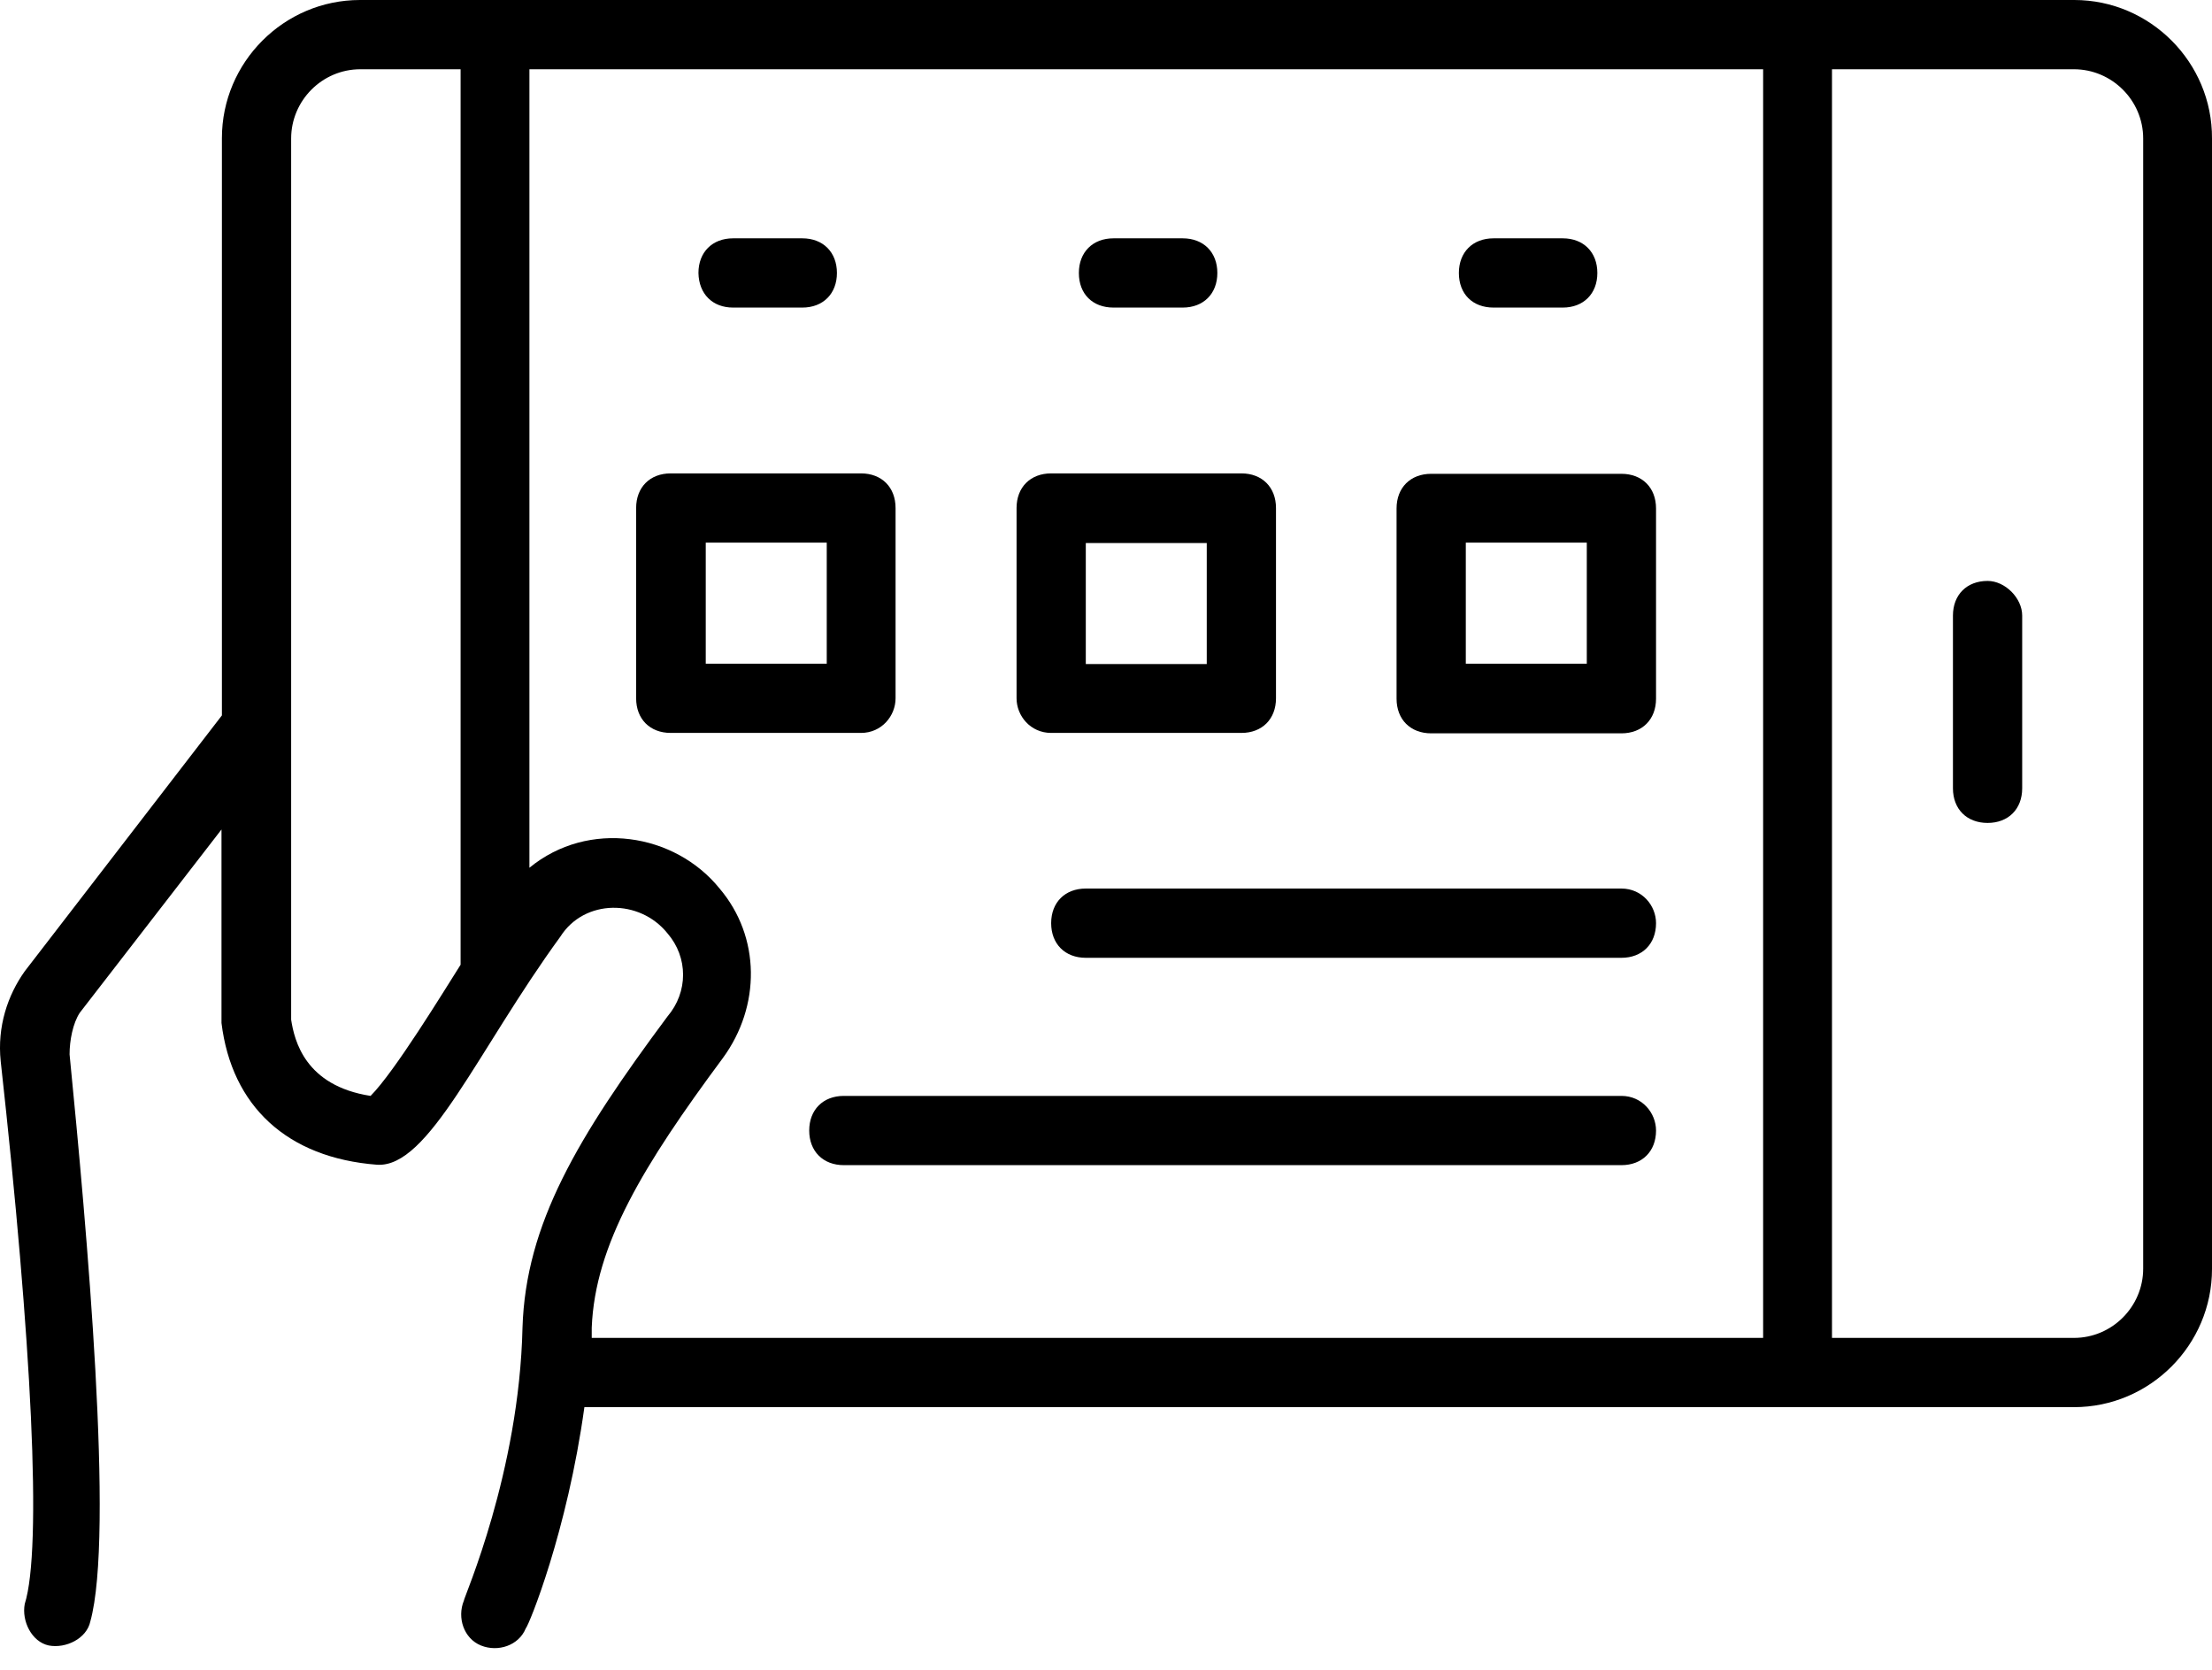 <svg width="53" height="40" viewBox="0 0 53 40" fill="none" xmlns="http://www.w3.org/2000/svg">
<path d="M49.701 0H8.625C6.8 0 5.317 1.493 5.317 3.308V17.137L0.593 23.266C0.183 23.842 -0.07 24.593 0.017 25.423C0.759 32.127 1.013 37.095 0.593 38.422C0.515 38.832 0.759 39.33 1.169 39.417C1.579 39.495 2.077 39.251 2.164 38.842C2.74 36.773 2.077 29.404 1.667 25.257C1.667 24.925 1.745 24.515 1.911 24.261L5.307 19.87V24.427V24.505C5.551 26.496 6.878 27.736 9.035 27.901C10.274 27.98 11.436 25.169 13.427 22.436C14.002 21.529 15.329 21.529 15.993 22.358C16.491 22.934 16.491 23.764 15.993 24.349C13.836 27.248 12.597 29.317 12.519 31.805C12.441 35.279 11.114 38.266 11.114 38.344C10.948 38.754 11.114 39.251 11.523 39.417C11.933 39.583 12.431 39.417 12.597 39.008C12.675 38.929 13.592 36.685 14.002 33.708H49.692C51.517 33.708 53 32.215 53 30.4V3.318C53.01 1.493 51.517 0 49.701 0ZM8.879 26.252C7.307 26.008 7.054 24.925 6.976 24.427V3.318C6.976 2.411 7.717 1.659 8.635 1.659H11.036V23.11C10.616 23.773 9.454 25.676 8.879 26.252ZM14.178 31.805C14.256 29.814 15.417 27.911 17.32 25.345C18.228 24.105 18.228 22.446 17.242 21.285C16.169 19.957 14.1 19.626 12.685 20.787V1.659H42.245V32.049H14.178V31.805ZM51.351 30.39C51.351 31.298 50.609 32.049 49.692 32.049H43.895V1.659H49.692C50.599 1.659 51.351 2.401 51.351 3.318V30.39Z" fill="black"/>
<path d="M47.623 13.916C47.125 13.916 46.793 14.248 46.793 14.746V18.884C46.793 19.382 47.125 19.713 47.623 19.713C48.12 19.713 48.452 19.382 48.452 18.884V14.746C48.452 14.326 48.042 13.916 47.623 13.916Z" fill="black"/>
<path d="M17.564 7.368H19.224C19.721 7.368 20.053 7.036 20.053 6.539C20.053 6.041 19.721 5.709 19.224 5.709H17.564C17.067 5.709 16.735 6.041 16.735 6.539C16.745 7.046 17.076 7.368 17.564 7.368Z" fill="black"/>
<path d="M26.679 7.368H28.338C28.836 7.368 29.168 7.036 29.168 6.539C29.168 6.041 28.836 5.709 28.338 5.709H26.679C26.182 5.709 25.85 6.041 25.85 6.539C25.85 7.046 26.182 7.368 26.679 7.368Z" fill="black"/>
<path d="M35.785 7.368H37.444C37.941 7.368 38.273 7.036 38.273 6.539C38.273 6.041 37.941 5.709 37.444 5.709H35.785C35.287 5.709 34.955 6.041 34.955 6.539C34.955 7.046 35.287 7.368 35.785 7.368Z" fill="black"/>
<path d="M21.458 16.727V12.17C21.458 11.672 21.127 11.34 20.629 11.34H16.071C15.573 11.34 15.242 11.672 15.242 12.17V16.727C15.242 17.225 15.573 17.557 16.071 17.557H20.629C21.127 17.557 21.458 17.147 21.458 16.727ZM19.809 15.898H16.91V12.999H19.809V15.898Z" fill="black"/>
<path d="M25.186 17.557H29.744C30.241 17.557 30.573 17.225 30.573 16.727V12.17C30.573 11.672 30.241 11.34 29.744 11.34H25.186C24.689 11.34 24.357 11.672 24.357 12.17V16.727C24.357 17.147 24.689 17.557 25.186 17.557ZM26.016 13.009H28.914V15.907H26.016V13.009Z" fill="black"/>
<path d="M38.849 11.35H34.292C33.794 11.35 33.462 11.682 33.462 12.18V16.737C33.462 17.235 33.794 17.567 34.292 17.567H38.849C39.347 17.567 39.679 17.235 39.679 16.737V12.18C39.679 11.682 39.347 11.35 38.849 11.35ZM38.02 15.898H35.121V12.999H38.02V15.898Z" fill="black"/>
<path d="M38.849 26.252H20.219C19.721 26.252 19.389 26.584 19.389 27.082C19.389 27.579 19.721 27.911 20.219 27.911H38.849C39.347 27.911 39.679 27.579 39.679 27.082C39.679 26.662 39.347 26.252 38.849 26.252Z" fill="black"/>
<path d="M38.849 21.285H26.016C25.518 21.285 25.186 21.617 25.186 22.114C25.186 22.612 25.518 22.944 26.016 22.944H38.849C39.347 22.944 39.679 22.612 39.679 22.114C39.679 21.695 39.347 21.285 38.849 21.285Z" fill="black"/>
</svg>
